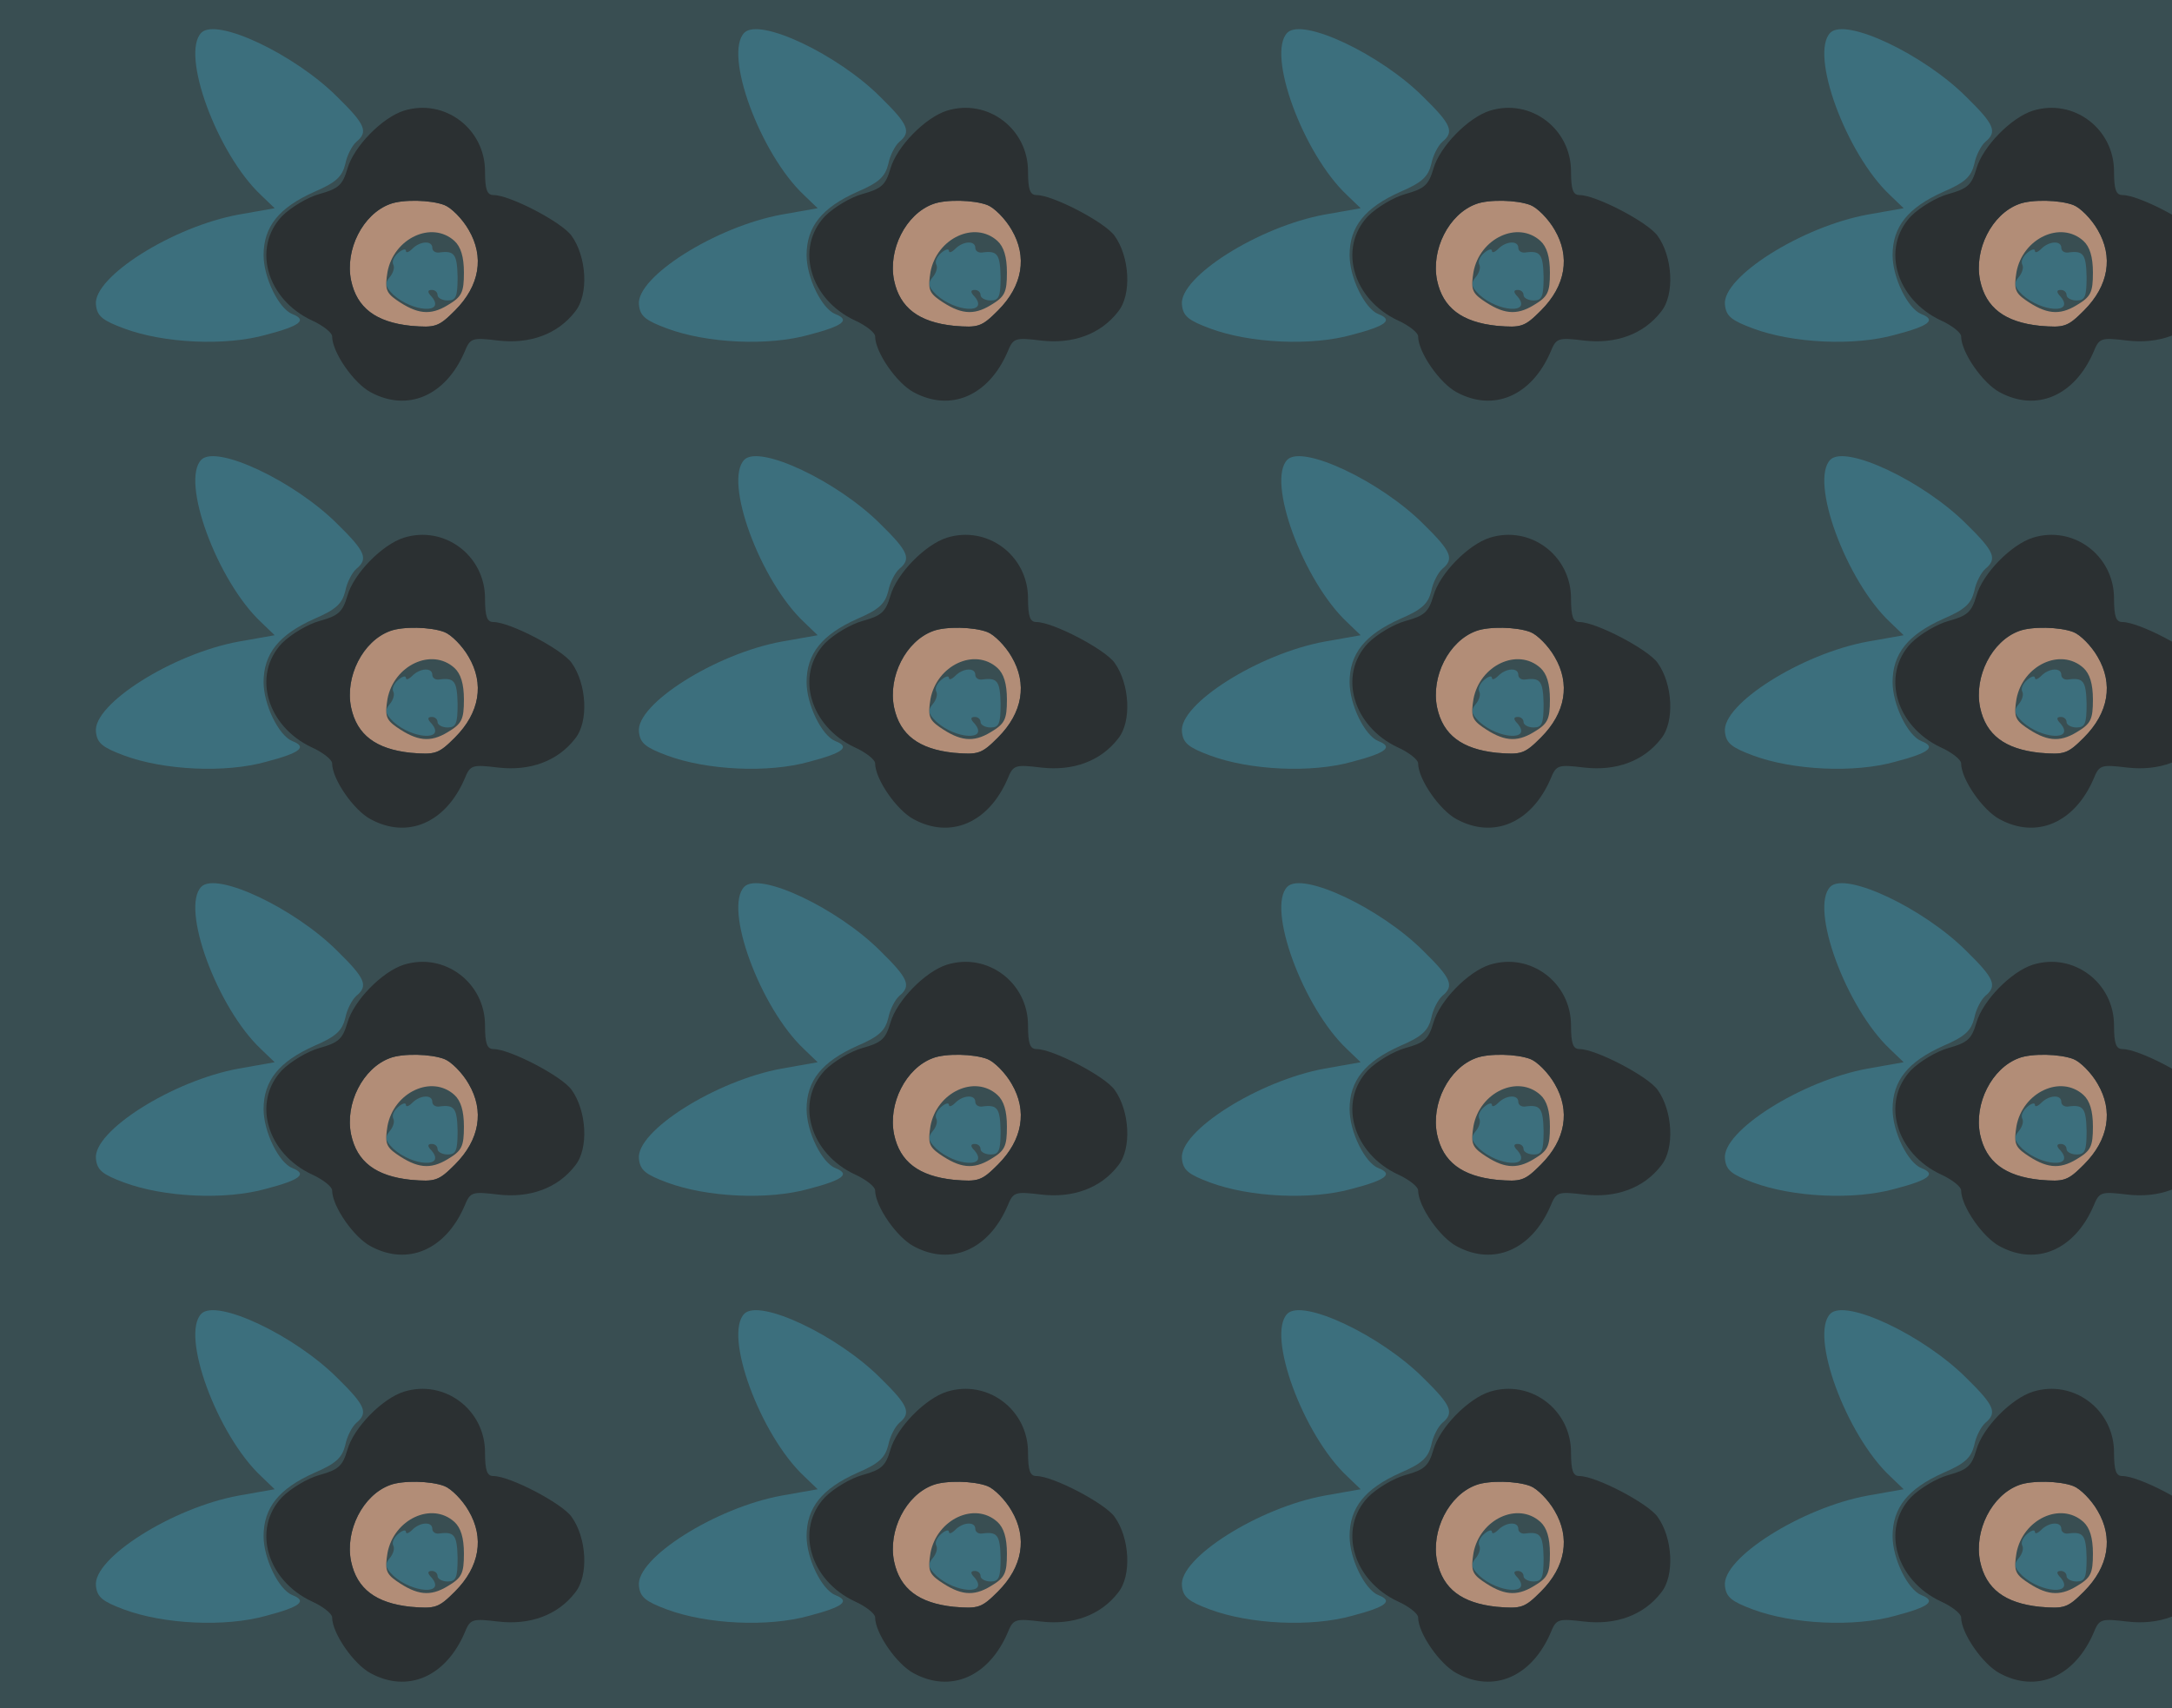 <?xml version="1.0" standalone="no"?>
<!DOCTYPE svg PUBLIC "-//W3C//DTD SVG 20010904//EN"
 "http://www.w3.org/TR/2001/REC-SVG-20010904/DTD/svg10.dtd">
<svg version="1.0" xmlns="http://www.w3.org/2000/svg" width="412pt" height="324pt" viewBox="0 0 412 324" preserveAspectRatio = "xMidYMid meet" >
<rect width="412" height="324" fill="#394E52"/>
<g id="row0" transform="translate(13,0.0)">
<g id="0" transform="translate(0.0,0)scale(1,1)">

<path d="M652 338 c-7 -7 -12 -8 -12 -4 0 5 -7 3 -15 -4 -8 -7 -12 -16 -9 -22 3 -5 0 -16 -7 -24 -10 -12 -8 -18 7 -33 36 -33 100 -37 73 -4 -9 9 -8 13 0 13 6 0 11 -4 11 -10 0 -5 9 -10 19 -10 16 0 19 7 19 45 -1 43 -6 50 -35 46 -7 -1 -13 3 -13 9 0 14 -23 13 -38 -2z" transform="translate(0,81) scale(0.1,-0.1)" stroke="none" fill="#3C6F7D"/>

<path d="M610 423 c-52 -19 -86 -87 -74 -145 11 -52 47 -79 113 -86 47 -4 53 -2 84 29 47 47 56 102 26 153 -12 21 -33 42 -46 47 -26 10 -79 11 -103 2z m122 -70 c12 -11 18 -30 18 -60 0 -38 -4 -46 -31 -62 -33 -20 -58 -17 -97 10 -20 14 -22 22 -17 53 12 64 84 98 127 59z" transform="translate(0,81) scale(0.1,-0.1)" stroke="none" fill="#B28D77"/>

<path d="M252 748 c-40 -40 30 -230 113 -308 l26 -25 -68 -12 c-126 -23 -277 -119 -271 -171 2 -22 13 -30 53 -45 75 -28 192 -34 270 -12 65 17 78 28 50 39 -26 10 -55 69 -55 112 0 54 29 90 96 120 42 18 53 29 59 53 3 16 13 35 21 42 23 19 17 33 -36 85 -81 81 -229 151 -258 122z" transform="translate(0,81) scale(0.1,-0.1)" stroke="none" fill="#3C6F7D"/>

<path d="M636 600 c-41 -13 -95 -68 -107 -110 -9 -31 -17 -38 -53 -48 -22 -6 -54 -25 -71 -42 -57 -60 -29 -158 57 -198 20 -9 38 -23 38 -30 0 -30 41 -89 73 -106 70 -38 142 -7 178 76 11 27 14 28 64 22 60 -7 113 12 146 55 26 32 22 104 -7 144 -19 26 -117 77 -148 77 -12 0 -16 10 -16 45 0 81 -77 139 -154 115z m77 -179 c13 -5 34 -26 46 -47 30 -51 21 -106 -26 -153 -31 -31 -37 -33 -84 -29 -66 7 -102 34 -113 86 -12 58 22 126 74 145 24 9 77 8 103 -2z" transform="translate(0,81) scale(0.1,-0.1)" stroke="none" fill="#2B3032"/>

</g>

<g id="1" transform="translate(103.0,0)scale(1,1)">

<path d="M652 338 c-7 -7 -12 -8 -12 -4 0 5 -7 3 -15 -4 -8 -7 -12 -16 -9 -22 3 -5 0 -16 -7 -24 -10 -12 -8 -18 7 -33 36 -33 100 -37 73 -4 -9 9 -8 13 0 13 6 0 11 -4 11 -10 0 -5 9 -10 19 -10 16 0 19 7 19 45 -1 43 -6 50 -35 46 -7 -1 -13 3 -13 9 0 14 -23 13 -38 -2z" transform="translate(0,81) scale(0.1,-0.1)" stroke="none" fill="#3C6F7D"/>

<path d="M610 423 c-52 -19 -86 -87 -74 -145 11 -52 47 -79 113 -86 47 -4 53 -2 84 29 47 47 56 102 26 153 -12 21 -33 42 -46 47 -26 10 -79 11 -103 2z m122 -70 c12 -11 18 -30 18 -60 0 -38 -4 -46 -31 -62 -33 -20 -58 -17 -97 10 -20 14 -22 22 -17 53 12 64 84 98 127 59z" transform="translate(0,81) scale(0.1,-0.1)" stroke="none" fill="#B28D77"/>

<path d="M252 748 c-40 -40 30 -230 113 -308 l26 -25 -68 -12 c-126 -23 -277 -119 -271 -171 2 -22 13 -30 53 -45 75 -28 192 -34 270 -12 65 17 78 28 50 39 -26 10 -55 69 -55 112 0 54 29 90 96 120 42 18 53 29 59 53 3 16 13 35 21 42 23 19 17 33 -36 85 -81 81 -229 151 -258 122z" transform="translate(0,81) scale(0.1,-0.1)" stroke="none" fill="#3C6F7D"/>

<path d="M636 600 c-41 -13 -95 -68 -107 -110 -9 -31 -17 -38 -53 -48 -22 -6 -54 -25 -71 -42 -57 -60 -29 -158 57 -198 20 -9 38 -23 38 -30 0 -30 41 -89 73 -106 70 -38 142 -7 178 76 11 27 14 28 64 22 60 -7 113 12 146 55 26 32 22 104 -7 144 -19 26 -117 77 -148 77 -12 0 -16 10 -16 45 0 81 -77 139 -154 115z m77 -179 c13 -5 34 -26 46 -47 30 -51 21 -106 -26 -153 -31 -31 -37 -33 -84 -29 -66 7 -102 34 -113 86 -12 58 22 126 74 145 24 9 77 8 103 -2z" transform="translate(0,81) scale(0.1,-0.1)" stroke="none" fill="#2B3032"/>

</g>

<g id="2" transform="translate(206.0,0)scale(1,1)">

<path d="M652 338 c-7 -7 -12 -8 -12 -4 0 5 -7 3 -15 -4 -8 -7 -12 -16 -9 -22 3 -5 0 -16 -7 -24 -10 -12 -8 -18 7 -33 36 -33 100 -37 73 -4 -9 9 -8 13 0 13 6 0 11 -4 11 -10 0 -5 9 -10 19 -10 16 0 19 7 19 45 -1 43 -6 50 -35 46 -7 -1 -13 3 -13 9 0 14 -23 13 -38 -2z" transform="translate(0,81) scale(0.1,-0.1)" stroke="none" fill="#3C6F7D"/>

<path d="M610 423 c-52 -19 -86 -87 -74 -145 11 -52 47 -79 113 -86 47 -4 53 -2 84 29 47 47 56 102 26 153 -12 21 -33 42 -46 47 -26 10 -79 11 -103 2z m122 -70 c12 -11 18 -30 18 -60 0 -38 -4 -46 -31 -62 -33 -20 -58 -17 -97 10 -20 14 -22 22 -17 53 12 64 84 98 127 59z" transform="translate(0,81) scale(0.1,-0.1)" stroke="none" fill="#B28D77"/>

<path d="M252 748 c-40 -40 30 -230 113 -308 l26 -25 -68 -12 c-126 -23 -277 -119 -271 -171 2 -22 13 -30 53 -45 75 -28 192 -34 270 -12 65 17 78 28 50 39 -26 10 -55 69 -55 112 0 54 29 90 96 120 42 18 53 29 59 53 3 16 13 35 21 42 23 19 17 33 -36 85 -81 81 -229 151 -258 122z" transform="translate(0,81) scale(0.1,-0.1)" stroke="none" fill="#3C6F7D"/>

<path d="M636 600 c-41 -13 -95 -68 -107 -110 -9 -31 -17 -38 -53 -48 -22 -6 -54 -25 -71 -42 -57 -60 -29 -158 57 -198 20 -9 38 -23 38 -30 0 -30 41 -89 73 -106 70 -38 142 -7 178 76 11 27 14 28 64 22 60 -7 113 12 146 55 26 32 22 104 -7 144 -19 26 -117 77 -148 77 -12 0 -16 10 -16 45 0 81 -77 139 -154 115z m77 -179 c13 -5 34 -26 46 -47 30 -51 21 -106 -26 -153 -31 -31 -37 -33 -84 -29 -66 7 -102 34 -113 86 -12 58 22 126 74 145 24 9 77 8 103 -2z" transform="translate(0,81) scale(0.1,-0.1)" stroke="none" fill="#2B3032"/>

</g>

<g id="3" transform="translate(309.0,0)scale(1,1)">

<path d="M652 338 c-7 -7 -12 -8 -12 -4 0 5 -7 3 -15 -4 -8 -7 -12 -16 -9 -22 3 -5 0 -16 -7 -24 -10 -12 -8 -18 7 -33 36 -33 100 -37 73 -4 -9 9 -8 13 0 13 6 0 11 -4 11 -10 0 -5 9 -10 19 -10 16 0 19 7 19 45 -1 43 -6 50 -35 46 -7 -1 -13 3 -13 9 0 14 -23 13 -38 -2z" transform="translate(0,81) scale(0.1,-0.1)" stroke="none" fill="#3C6F7D"/>

<path d="M610 423 c-52 -19 -86 -87 -74 -145 11 -52 47 -79 113 -86 47 -4 53 -2 84 29 47 47 56 102 26 153 -12 21 -33 42 -46 47 -26 10 -79 11 -103 2z m122 -70 c12 -11 18 -30 18 -60 0 -38 -4 -46 -31 -62 -33 -20 -58 -17 -97 10 -20 14 -22 22 -17 53 12 64 84 98 127 59z" transform="translate(0,81) scale(0.1,-0.1)" stroke="none" fill="#B28D77"/>

<path d="M252 748 c-40 -40 30 -230 113 -308 l26 -25 -68 -12 c-126 -23 -277 -119 -271 -171 2 -22 13 -30 53 -45 75 -28 192 -34 270 -12 65 17 78 28 50 39 -26 10 -55 69 -55 112 0 54 29 90 96 120 42 18 53 29 59 53 3 16 13 35 21 42 23 19 17 33 -36 85 -81 81 -229 151 -258 122z" transform="translate(0,81) scale(0.1,-0.1)" stroke="none" fill="#3C6F7D"/>

<path d="M636 600 c-41 -13 -95 -68 -107 -110 -9 -31 -17 -38 -53 -48 -22 -6 -54 -25 -71 -42 -57 -60 -29 -158 57 -198 20 -9 38 -23 38 -30 0 -30 41 -89 73 -106 70 -38 142 -7 178 76 11 27 14 28 64 22 60 -7 113 12 146 55 26 32 22 104 -7 144 -19 26 -117 77 -148 77 -12 0 -16 10 -16 45 0 81 -77 139 -154 115z m77 -179 c13 -5 34 -26 46 -47 30 -51 21 -106 -26 -153 -31 -31 -37 -33 -84 -29 -66 7 -102 34 -113 86 -12 58 22 126 74 145 24 9 77 8 103 -2z" transform="translate(0,81) scale(0.1,-0.1)" stroke="none" fill="#2B3032"/>

</g>

<g id="4" transform="translate(412.0,0)scale(1,1)">

<path d="M652 338 c-7 -7 -12 -8 -12 -4 0 5 -7 3 -15 -4 -8 -7 -12 -16 -9 -22 3 -5 0 -16 -7 -24 -10 -12 -8 -18 7 -33 36 -33 100 -37 73 -4 -9 9 -8 13 0 13 6 0 11 -4 11 -10 0 -5 9 -10 19 -10 16 0 19 7 19 45 -1 43 -6 50 -35 46 -7 -1 -13 3 -13 9 0 14 -23 13 -38 -2z" transform="translate(0,81) scale(0.1,-0.1)" stroke="none" fill="#3C6F7D"/>

<path d="M610 423 c-52 -19 -86 -87 -74 -145 11 -52 47 -79 113 -86 47 -4 53 -2 84 29 47 47 56 102 26 153 -12 21 -33 42 -46 47 -26 10 -79 11 -103 2z m122 -70 c12 -11 18 -30 18 -60 0 -38 -4 -46 -31 -62 -33 -20 -58 -17 -97 10 -20 14 -22 22 -17 53 12 64 84 98 127 59z" transform="translate(0,81) scale(0.1,-0.1)" stroke="none" fill="#B28D77"/>

<path d="M252 748 c-40 -40 30 -230 113 -308 l26 -25 -68 -12 c-126 -23 -277 -119 -271 -171 2 -22 13 -30 53 -45 75 -28 192 -34 270 -12 65 17 78 28 50 39 -26 10 -55 69 -55 112 0 54 29 90 96 120 42 18 53 29 59 53 3 16 13 35 21 42 23 19 17 33 -36 85 -81 81 -229 151 -258 122z" transform="translate(0,81) scale(0.1,-0.1)" stroke="none" fill="#3C6F7D"/>

<path d="M636 600 c-41 -13 -95 -68 -107 -110 -9 -31 -17 -38 -53 -48 -22 -6 -54 -25 -71 -42 -57 -60 -29 -158 57 -198 20 -9 38 -23 38 -30 0 -30 41 -89 73 -106 70 -38 142 -7 178 76 11 27 14 28 64 22 60 -7 113 12 146 55 26 32 22 104 -7 144 -19 26 -117 77 -148 77 -12 0 -16 10 -16 45 0 81 -77 139 -154 115z m77 -179 c13 -5 34 -26 46 -47 30 -51 21 -106 -26 -153 -31 -31 -37 -33 -84 -29 -66 7 -102 34 -113 86 -12 58 22 126 74 145 24 9 77 8 103 -2z" transform="translate(0,81) scale(0.1,-0.1)" stroke="none" fill="#2B3032"/>

</g>

</g>
<g id="row1" transform="translate(13,81.0)">
<g id="0" transform="translate(0.0,0)scale(1,1)">

<path d="M652 338 c-7 -7 -12 -8 -12 -4 0 5 -7 3 -15 -4 -8 -7 -12 -16 -9 -22 3 -5 0 -16 -7 -24 -10 -12 -8 -18 7 -33 36 -33 100 -37 73 -4 -9 9 -8 13 0 13 6 0 11 -4 11 -10 0 -5 9 -10 19 -10 16 0 19 7 19 45 -1 43 -6 50 -35 46 -7 -1 -13 3 -13 9 0 14 -23 13 -38 -2z" transform="translate(0,81) scale(0.1,-0.1)" stroke="none" fill="#3C6F7D"/>

<path d="M610 423 c-52 -19 -86 -87 -74 -145 11 -52 47 -79 113 -86 47 -4 53 -2 84 29 47 47 56 102 26 153 -12 21 -33 42 -46 47 -26 10 -79 11 -103 2z m122 -70 c12 -11 18 -30 18 -60 0 -38 -4 -46 -31 -62 -33 -20 -58 -17 -97 10 -20 14 -22 22 -17 53 12 64 84 98 127 59z" transform="translate(0,81) scale(0.1,-0.1)" stroke="none" fill="#B28D77"/>

<path d="M252 748 c-40 -40 30 -230 113 -308 l26 -25 -68 -12 c-126 -23 -277 -119 -271 -171 2 -22 13 -30 53 -45 75 -28 192 -34 270 -12 65 17 78 28 50 39 -26 10 -55 69 -55 112 0 54 29 90 96 120 42 18 53 29 59 53 3 16 13 35 21 42 23 19 17 33 -36 85 -81 81 -229 151 -258 122z" transform="translate(0,81) scale(0.1,-0.1)" stroke="none" fill="#3C6F7D"/>

<path d="M636 600 c-41 -13 -95 -68 -107 -110 -9 -31 -17 -38 -53 -48 -22 -6 -54 -25 -71 -42 -57 -60 -29 -158 57 -198 20 -9 38 -23 38 -30 0 -30 41 -89 73 -106 70 -38 142 -7 178 76 11 27 14 28 64 22 60 -7 113 12 146 55 26 32 22 104 -7 144 -19 26 -117 77 -148 77 -12 0 -16 10 -16 45 0 81 -77 139 -154 115z m77 -179 c13 -5 34 -26 46 -47 30 -51 21 -106 -26 -153 -31 -31 -37 -33 -84 -29 -66 7 -102 34 -113 86 -12 58 22 126 74 145 24 9 77 8 103 -2z" transform="translate(0,81) scale(0.1,-0.1)" stroke="none" fill="#2B3032"/>

</g>

<g id="1" transform="translate(103.0,0)scale(1,1)">

<path d="M652 338 c-7 -7 -12 -8 -12 -4 0 5 -7 3 -15 -4 -8 -7 -12 -16 -9 -22 3 -5 0 -16 -7 -24 -10 -12 -8 -18 7 -33 36 -33 100 -37 73 -4 -9 9 -8 13 0 13 6 0 11 -4 11 -10 0 -5 9 -10 19 -10 16 0 19 7 19 45 -1 43 -6 50 -35 46 -7 -1 -13 3 -13 9 0 14 -23 13 -38 -2z" transform="translate(0,81) scale(0.1,-0.1)" stroke="none" fill="#3C6F7D"/>

<path d="M610 423 c-52 -19 -86 -87 -74 -145 11 -52 47 -79 113 -86 47 -4 53 -2 84 29 47 47 56 102 26 153 -12 21 -33 42 -46 47 -26 10 -79 11 -103 2z m122 -70 c12 -11 18 -30 18 -60 0 -38 -4 -46 -31 -62 -33 -20 -58 -17 -97 10 -20 14 -22 22 -17 53 12 64 84 98 127 59z" transform="translate(0,81) scale(0.1,-0.1)" stroke="none" fill="#B28D77"/>

<path d="M252 748 c-40 -40 30 -230 113 -308 l26 -25 -68 -12 c-126 -23 -277 -119 -271 -171 2 -22 13 -30 53 -45 75 -28 192 -34 270 -12 65 17 78 28 50 39 -26 10 -55 69 -55 112 0 54 29 90 96 120 42 18 53 29 59 53 3 16 13 35 21 42 23 19 17 33 -36 85 -81 81 -229 151 -258 122z" transform="translate(0,81) scale(0.1,-0.1)" stroke="none" fill="#3C6F7D"/>

<path d="M636 600 c-41 -13 -95 -68 -107 -110 -9 -31 -17 -38 -53 -48 -22 -6 -54 -25 -71 -42 -57 -60 -29 -158 57 -198 20 -9 38 -23 38 -30 0 -30 41 -89 73 -106 70 -38 142 -7 178 76 11 27 14 28 64 22 60 -7 113 12 146 55 26 32 22 104 -7 144 -19 26 -117 77 -148 77 -12 0 -16 10 -16 45 0 81 -77 139 -154 115z m77 -179 c13 -5 34 -26 46 -47 30 -51 21 -106 -26 -153 -31 -31 -37 -33 -84 -29 -66 7 -102 34 -113 86 -12 58 22 126 74 145 24 9 77 8 103 -2z" transform="translate(0,81) scale(0.1,-0.1)" stroke="none" fill="#2B3032"/>

</g>

<g id="2" transform="translate(206.0,0)scale(1,1)">

<path d="M652 338 c-7 -7 -12 -8 -12 -4 0 5 -7 3 -15 -4 -8 -7 -12 -16 -9 -22 3 -5 0 -16 -7 -24 -10 -12 -8 -18 7 -33 36 -33 100 -37 73 -4 -9 9 -8 13 0 13 6 0 11 -4 11 -10 0 -5 9 -10 19 -10 16 0 19 7 19 45 -1 43 -6 50 -35 46 -7 -1 -13 3 -13 9 0 14 -23 13 -38 -2z" transform="translate(0,81) scale(0.1,-0.1)" stroke="none" fill="#3C6F7D"/>

<path d="M610 423 c-52 -19 -86 -87 -74 -145 11 -52 47 -79 113 -86 47 -4 53 -2 84 29 47 47 56 102 26 153 -12 21 -33 42 -46 47 -26 10 -79 11 -103 2z m122 -70 c12 -11 18 -30 18 -60 0 -38 -4 -46 -31 -62 -33 -20 -58 -17 -97 10 -20 14 -22 22 -17 53 12 64 84 98 127 59z" transform="translate(0,81) scale(0.1,-0.1)" stroke="none" fill="#B28D77"/>

<path d="M252 748 c-40 -40 30 -230 113 -308 l26 -25 -68 -12 c-126 -23 -277 -119 -271 -171 2 -22 13 -30 53 -45 75 -28 192 -34 270 -12 65 17 78 28 50 39 -26 10 -55 69 -55 112 0 54 29 90 96 120 42 18 53 29 59 53 3 16 13 35 21 42 23 19 17 33 -36 85 -81 81 -229 151 -258 122z" transform="translate(0,81) scale(0.1,-0.1)" stroke="none" fill="#3C6F7D"/>

<path d="M636 600 c-41 -13 -95 -68 -107 -110 -9 -31 -17 -38 -53 -48 -22 -6 -54 -25 -71 -42 -57 -60 -29 -158 57 -198 20 -9 38 -23 38 -30 0 -30 41 -89 73 -106 70 -38 142 -7 178 76 11 27 14 28 64 22 60 -7 113 12 146 55 26 32 22 104 -7 144 -19 26 -117 77 -148 77 -12 0 -16 10 -16 45 0 81 -77 139 -154 115z m77 -179 c13 -5 34 -26 46 -47 30 -51 21 -106 -26 -153 -31 -31 -37 -33 -84 -29 -66 7 -102 34 -113 86 -12 58 22 126 74 145 24 9 77 8 103 -2z" transform="translate(0,81) scale(0.1,-0.1)" stroke="none" fill="#2B3032"/>

</g>

<g id="3" transform="translate(309.0,0)scale(1,1)">

<path d="M652 338 c-7 -7 -12 -8 -12 -4 0 5 -7 3 -15 -4 -8 -7 -12 -16 -9 -22 3 -5 0 -16 -7 -24 -10 -12 -8 -18 7 -33 36 -33 100 -37 73 -4 -9 9 -8 13 0 13 6 0 11 -4 11 -10 0 -5 9 -10 19 -10 16 0 19 7 19 45 -1 43 -6 50 -35 46 -7 -1 -13 3 -13 9 0 14 -23 13 -38 -2z" transform="translate(0,81) scale(0.1,-0.1)" stroke="none" fill="#3C6F7D"/>

<path d="M610 423 c-52 -19 -86 -87 -74 -145 11 -52 47 -79 113 -86 47 -4 53 -2 84 29 47 47 56 102 26 153 -12 21 -33 42 -46 47 -26 10 -79 11 -103 2z m122 -70 c12 -11 18 -30 18 -60 0 -38 -4 -46 -31 -62 -33 -20 -58 -17 -97 10 -20 14 -22 22 -17 53 12 64 84 98 127 59z" transform="translate(0,81) scale(0.1,-0.1)" stroke="none" fill="#B28D77"/>

<path d="M252 748 c-40 -40 30 -230 113 -308 l26 -25 -68 -12 c-126 -23 -277 -119 -271 -171 2 -22 13 -30 53 -45 75 -28 192 -34 270 -12 65 17 78 28 50 39 -26 10 -55 69 -55 112 0 54 29 90 96 120 42 18 53 29 59 53 3 16 13 35 21 42 23 19 17 33 -36 85 -81 81 -229 151 -258 122z" transform="translate(0,81) scale(0.1,-0.1)" stroke="none" fill="#3C6F7D"/>

<path d="M636 600 c-41 -13 -95 -68 -107 -110 -9 -31 -17 -38 -53 -48 -22 -6 -54 -25 -71 -42 -57 -60 -29 -158 57 -198 20 -9 38 -23 38 -30 0 -30 41 -89 73 -106 70 -38 142 -7 178 76 11 27 14 28 64 22 60 -7 113 12 146 55 26 32 22 104 -7 144 -19 26 -117 77 -148 77 -12 0 -16 10 -16 45 0 81 -77 139 -154 115z m77 -179 c13 -5 34 -26 46 -47 30 -51 21 -106 -26 -153 -31 -31 -37 -33 -84 -29 -66 7 -102 34 -113 86 -12 58 22 126 74 145 24 9 77 8 103 -2z" transform="translate(0,81) scale(0.1,-0.1)" stroke="none" fill="#2B3032"/>

</g>

<g id="4" transform="translate(412.0,0)scale(1,1)">

<path d="M652 338 c-7 -7 -12 -8 -12 -4 0 5 -7 3 -15 -4 -8 -7 -12 -16 -9 -22 3 -5 0 -16 -7 -24 -10 -12 -8 -18 7 -33 36 -33 100 -37 73 -4 -9 9 -8 13 0 13 6 0 11 -4 11 -10 0 -5 9 -10 19 -10 16 0 19 7 19 45 -1 43 -6 50 -35 46 -7 -1 -13 3 -13 9 0 14 -23 13 -38 -2z" transform="translate(0,81) scale(0.1,-0.1)" stroke="none" fill="#3C6F7D"/>

<path d="M610 423 c-52 -19 -86 -87 -74 -145 11 -52 47 -79 113 -86 47 -4 53 -2 84 29 47 47 56 102 26 153 -12 21 -33 42 -46 47 -26 10 -79 11 -103 2z m122 -70 c12 -11 18 -30 18 -60 0 -38 -4 -46 -31 -62 -33 -20 -58 -17 -97 10 -20 14 -22 22 -17 53 12 64 84 98 127 59z" transform="translate(0,81) scale(0.1,-0.1)" stroke="none" fill="#B28D77"/>

<path d="M252 748 c-40 -40 30 -230 113 -308 l26 -25 -68 -12 c-126 -23 -277 -119 -271 -171 2 -22 13 -30 53 -45 75 -28 192 -34 270 -12 65 17 78 28 50 39 -26 10 -55 69 -55 112 0 54 29 90 96 120 42 18 53 29 59 53 3 16 13 35 21 42 23 19 17 33 -36 85 -81 81 -229 151 -258 122z" transform="translate(0,81) scale(0.1,-0.1)" stroke="none" fill="#3C6F7D"/>

<path d="M636 600 c-41 -13 -95 -68 -107 -110 -9 -31 -17 -38 -53 -48 -22 -6 -54 -25 -71 -42 -57 -60 -29 -158 57 -198 20 -9 38 -23 38 -30 0 -30 41 -89 73 -106 70 -38 142 -7 178 76 11 27 14 28 64 22 60 -7 113 12 146 55 26 32 22 104 -7 144 -19 26 -117 77 -148 77 -12 0 -16 10 -16 45 0 81 -77 139 -154 115z m77 -179 c13 -5 34 -26 46 -47 30 -51 21 -106 -26 -153 -31 -31 -37 -33 -84 -29 -66 7 -102 34 -113 86 -12 58 22 126 74 145 24 9 77 8 103 -2z" transform="translate(0,81) scale(0.1,-0.1)" stroke="none" fill="#2B3032"/>

</g>

</g>
<g id="row2" transform="translate(13,162.0)">
<g id="0" transform="translate(0.0,0)scale(1,1)">

<path d="M652 338 c-7 -7 -12 -8 -12 -4 0 5 -7 3 -15 -4 -8 -7 -12 -16 -9 -22 3 -5 0 -16 -7 -24 -10 -12 -8 -18 7 -33 36 -33 100 -37 73 -4 -9 9 -8 13 0 13 6 0 11 -4 11 -10 0 -5 9 -10 19 -10 16 0 19 7 19 45 -1 43 -6 50 -35 46 -7 -1 -13 3 -13 9 0 14 -23 13 -38 -2z" transform="translate(0,81) scale(0.1,-0.1)" stroke="none" fill="#3C6F7D"/>

<path d="M610 423 c-52 -19 -86 -87 -74 -145 11 -52 47 -79 113 -86 47 -4 53 -2 84 29 47 47 56 102 26 153 -12 21 -33 42 -46 47 -26 10 -79 11 -103 2z m122 -70 c12 -11 18 -30 18 -60 0 -38 -4 -46 -31 -62 -33 -20 -58 -17 -97 10 -20 14 -22 22 -17 53 12 64 84 98 127 59z" transform="translate(0,81) scale(0.1,-0.1)" stroke="none" fill="#B28D77"/>

<path d="M252 748 c-40 -40 30 -230 113 -308 l26 -25 -68 -12 c-126 -23 -277 -119 -271 -171 2 -22 13 -30 53 -45 75 -28 192 -34 270 -12 65 17 78 28 50 39 -26 10 -55 69 -55 112 0 54 29 90 96 120 42 18 53 29 59 53 3 16 13 35 21 42 23 19 17 33 -36 85 -81 81 -229 151 -258 122z" transform="translate(0,81) scale(0.1,-0.1)" stroke="none" fill="#3C6F7D"/>

<path d="M636 600 c-41 -13 -95 -68 -107 -110 -9 -31 -17 -38 -53 -48 -22 -6 -54 -25 -71 -42 -57 -60 -29 -158 57 -198 20 -9 38 -23 38 -30 0 -30 41 -89 73 -106 70 -38 142 -7 178 76 11 27 14 28 64 22 60 -7 113 12 146 55 26 32 22 104 -7 144 -19 26 -117 77 -148 77 -12 0 -16 10 -16 45 0 81 -77 139 -154 115z m77 -179 c13 -5 34 -26 46 -47 30 -51 21 -106 -26 -153 -31 -31 -37 -33 -84 -29 -66 7 -102 34 -113 86 -12 58 22 126 74 145 24 9 77 8 103 -2z" transform="translate(0,81) scale(0.1,-0.1)" stroke="none" fill="#2B3032"/>

</g>

<g id="1" transform="translate(103.0,0)scale(1,1)">

<path d="M652 338 c-7 -7 -12 -8 -12 -4 0 5 -7 3 -15 -4 -8 -7 -12 -16 -9 -22 3 -5 0 -16 -7 -24 -10 -12 -8 -18 7 -33 36 -33 100 -37 73 -4 -9 9 -8 13 0 13 6 0 11 -4 11 -10 0 -5 9 -10 19 -10 16 0 19 7 19 45 -1 43 -6 50 -35 46 -7 -1 -13 3 -13 9 0 14 -23 13 -38 -2z" transform="translate(0,81) scale(0.1,-0.1)" stroke="none" fill="#3C6F7D"/>

<path d="M610 423 c-52 -19 -86 -87 -74 -145 11 -52 47 -79 113 -86 47 -4 53 -2 84 29 47 47 56 102 26 153 -12 21 -33 42 -46 47 -26 10 -79 11 -103 2z m122 -70 c12 -11 18 -30 18 -60 0 -38 -4 -46 -31 -62 -33 -20 -58 -17 -97 10 -20 14 -22 22 -17 53 12 64 84 98 127 59z" transform="translate(0,81) scale(0.1,-0.1)" stroke="none" fill="#B28D77"/>

<path d="M252 748 c-40 -40 30 -230 113 -308 l26 -25 -68 -12 c-126 -23 -277 -119 -271 -171 2 -22 13 -30 53 -45 75 -28 192 -34 270 -12 65 17 78 28 50 39 -26 10 -55 69 -55 112 0 54 29 90 96 120 42 18 53 29 59 53 3 16 13 35 21 42 23 19 17 33 -36 85 -81 81 -229 151 -258 122z" transform="translate(0,81) scale(0.1,-0.1)" stroke="none" fill="#3C6F7D"/>

<path d="M636 600 c-41 -13 -95 -68 -107 -110 -9 -31 -17 -38 -53 -48 -22 -6 -54 -25 -71 -42 -57 -60 -29 -158 57 -198 20 -9 38 -23 38 -30 0 -30 41 -89 73 -106 70 -38 142 -7 178 76 11 27 14 28 64 22 60 -7 113 12 146 55 26 32 22 104 -7 144 -19 26 -117 77 -148 77 -12 0 -16 10 -16 45 0 81 -77 139 -154 115z m77 -179 c13 -5 34 -26 46 -47 30 -51 21 -106 -26 -153 -31 -31 -37 -33 -84 -29 -66 7 -102 34 -113 86 -12 58 22 126 74 145 24 9 77 8 103 -2z" transform="translate(0,81) scale(0.1,-0.1)" stroke="none" fill="#2B3032"/>

</g>

<g id="2" transform="translate(206.0,0)scale(1,1)">

<path d="M652 338 c-7 -7 -12 -8 -12 -4 0 5 -7 3 -15 -4 -8 -7 -12 -16 -9 -22 3 -5 0 -16 -7 -24 -10 -12 -8 -18 7 -33 36 -33 100 -37 73 -4 -9 9 -8 13 0 13 6 0 11 -4 11 -10 0 -5 9 -10 19 -10 16 0 19 7 19 45 -1 43 -6 50 -35 46 -7 -1 -13 3 -13 9 0 14 -23 13 -38 -2z" transform="translate(0,81) scale(0.1,-0.1)" stroke="none" fill="#3C6F7D"/>

<path d="M610 423 c-52 -19 -86 -87 -74 -145 11 -52 47 -79 113 -86 47 -4 53 -2 84 29 47 47 56 102 26 153 -12 21 -33 42 -46 47 -26 10 -79 11 -103 2z m122 -70 c12 -11 18 -30 18 -60 0 -38 -4 -46 -31 -62 -33 -20 -58 -17 -97 10 -20 14 -22 22 -17 53 12 64 84 98 127 59z" transform="translate(0,81) scale(0.1,-0.1)" stroke="none" fill="#B28D77"/>

<path d="M252 748 c-40 -40 30 -230 113 -308 l26 -25 -68 -12 c-126 -23 -277 -119 -271 -171 2 -22 13 -30 53 -45 75 -28 192 -34 270 -12 65 17 78 28 50 39 -26 10 -55 69 -55 112 0 54 29 90 96 120 42 18 53 29 59 53 3 16 13 35 21 42 23 19 17 33 -36 85 -81 81 -229 151 -258 122z" transform="translate(0,81) scale(0.1,-0.1)" stroke="none" fill="#3C6F7D"/>

<path d="M636 600 c-41 -13 -95 -68 -107 -110 -9 -31 -17 -38 -53 -48 -22 -6 -54 -25 -71 -42 -57 -60 -29 -158 57 -198 20 -9 38 -23 38 -30 0 -30 41 -89 73 -106 70 -38 142 -7 178 76 11 27 14 28 64 22 60 -7 113 12 146 55 26 32 22 104 -7 144 -19 26 -117 77 -148 77 -12 0 -16 10 -16 45 0 81 -77 139 -154 115z m77 -179 c13 -5 34 -26 46 -47 30 -51 21 -106 -26 -153 -31 -31 -37 -33 -84 -29 -66 7 -102 34 -113 86 -12 58 22 126 74 145 24 9 77 8 103 -2z" transform="translate(0,81) scale(0.1,-0.1)" stroke="none" fill="#2B3032"/>

</g>

<g id="3" transform="translate(309.0,0)scale(1,1)">

<path d="M652 338 c-7 -7 -12 -8 -12 -4 0 5 -7 3 -15 -4 -8 -7 -12 -16 -9 -22 3 -5 0 -16 -7 -24 -10 -12 -8 -18 7 -33 36 -33 100 -37 73 -4 -9 9 -8 13 0 13 6 0 11 -4 11 -10 0 -5 9 -10 19 -10 16 0 19 7 19 45 -1 43 -6 50 -35 46 -7 -1 -13 3 -13 9 0 14 -23 13 -38 -2z" transform="translate(0,81) scale(0.1,-0.1)" stroke="none" fill="#3C6F7D"/>

<path d="M610 423 c-52 -19 -86 -87 -74 -145 11 -52 47 -79 113 -86 47 -4 53 -2 84 29 47 47 56 102 26 153 -12 21 -33 42 -46 47 -26 10 -79 11 -103 2z m122 -70 c12 -11 18 -30 18 -60 0 -38 -4 -46 -31 -62 -33 -20 -58 -17 -97 10 -20 14 -22 22 -17 53 12 64 84 98 127 59z" transform="translate(0,81) scale(0.1,-0.1)" stroke="none" fill="#B28D77"/>

<path d="M252 748 c-40 -40 30 -230 113 -308 l26 -25 -68 -12 c-126 -23 -277 -119 -271 -171 2 -22 13 -30 53 -45 75 -28 192 -34 270 -12 65 17 78 28 50 39 -26 10 -55 69 -55 112 0 54 29 90 96 120 42 18 53 29 59 53 3 16 13 35 21 42 23 19 17 33 -36 85 -81 81 -229 151 -258 122z" transform="translate(0,81) scale(0.1,-0.1)" stroke="none" fill="#3C6F7D"/>

<path d="M636 600 c-41 -13 -95 -68 -107 -110 -9 -31 -17 -38 -53 -48 -22 -6 -54 -25 -71 -42 -57 -60 -29 -158 57 -198 20 -9 38 -23 38 -30 0 -30 41 -89 73 -106 70 -38 142 -7 178 76 11 27 14 28 64 22 60 -7 113 12 146 55 26 32 22 104 -7 144 -19 26 -117 77 -148 77 -12 0 -16 10 -16 45 0 81 -77 139 -154 115z m77 -179 c13 -5 34 -26 46 -47 30 -51 21 -106 -26 -153 -31 -31 -37 -33 -84 -29 -66 7 -102 34 -113 86 -12 58 22 126 74 145 24 9 77 8 103 -2z" transform="translate(0,81) scale(0.1,-0.1)" stroke="none" fill="#2B3032"/>

</g>

<g id="4" transform="translate(412.0,0)scale(1,1)">

<path d="M652 338 c-7 -7 -12 -8 -12 -4 0 5 -7 3 -15 -4 -8 -7 -12 -16 -9 -22 3 -5 0 -16 -7 -24 -10 -12 -8 -18 7 -33 36 -33 100 -37 73 -4 -9 9 -8 13 0 13 6 0 11 -4 11 -10 0 -5 9 -10 19 -10 16 0 19 7 19 45 -1 43 -6 50 -35 46 -7 -1 -13 3 -13 9 0 14 -23 13 -38 -2z" transform="translate(0,81) scale(0.1,-0.1)" stroke="none" fill="#3C6F7D"/>

<path d="M610 423 c-52 -19 -86 -87 -74 -145 11 -52 47 -79 113 -86 47 -4 53 -2 84 29 47 47 56 102 26 153 -12 21 -33 42 -46 47 -26 10 -79 11 -103 2z m122 -70 c12 -11 18 -30 18 -60 0 -38 -4 -46 -31 -62 -33 -20 -58 -17 -97 10 -20 14 -22 22 -17 53 12 64 84 98 127 59z" transform="translate(0,81) scale(0.1,-0.1)" stroke="none" fill="#B28D77"/>

<path d="M252 748 c-40 -40 30 -230 113 -308 l26 -25 -68 -12 c-126 -23 -277 -119 -271 -171 2 -22 13 -30 53 -45 75 -28 192 -34 270 -12 65 17 78 28 50 39 -26 10 -55 69 -55 112 0 54 29 90 96 120 42 18 53 29 59 53 3 16 13 35 21 42 23 19 17 33 -36 85 -81 81 -229 151 -258 122z" transform="translate(0,81) scale(0.1,-0.1)" stroke="none" fill="#3C6F7D"/>

<path d="M636 600 c-41 -13 -95 -68 -107 -110 -9 -31 -17 -38 -53 -48 -22 -6 -54 -25 -71 -42 -57 -60 -29 -158 57 -198 20 -9 38 -23 38 -30 0 -30 41 -89 73 -106 70 -38 142 -7 178 76 11 27 14 28 64 22 60 -7 113 12 146 55 26 32 22 104 -7 144 -19 26 -117 77 -148 77 -12 0 -16 10 -16 45 0 81 -77 139 -154 115z m77 -179 c13 -5 34 -26 46 -47 30 -51 21 -106 -26 -153 -31 -31 -37 -33 -84 -29 -66 7 -102 34 -113 86 -12 58 22 126 74 145 24 9 77 8 103 -2z" transform="translate(0,81) scale(0.1,-0.1)" stroke="none" fill="#2B3032"/>

</g>

</g>
<g id="row3" transform="translate(13,243.0)">
<g id="0" transform="translate(0.0,0)scale(1,1)">

<path d="M652 338 c-7 -7 -12 -8 -12 -4 0 5 -7 3 -15 -4 -8 -7 -12 -16 -9 -22 3 -5 0 -16 -7 -24 -10 -12 -8 -18 7 -33 36 -33 100 -37 73 -4 -9 9 -8 13 0 13 6 0 11 -4 11 -10 0 -5 9 -10 19 -10 16 0 19 7 19 45 -1 43 -6 50 -35 46 -7 -1 -13 3 -13 9 0 14 -23 13 -38 -2z" transform="translate(0,81) scale(0.1,-0.1)" stroke="none" fill="#3C6F7D"/>

<path d="M610 423 c-52 -19 -86 -87 -74 -145 11 -52 47 -79 113 -86 47 -4 53 -2 84 29 47 47 56 102 26 153 -12 21 -33 42 -46 47 -26 10 -79 11 -103 2z m122 -70 c12 -11 18 -30 18 -60 0 -38 -4 -46 -31 -62 -33 -20 -58 -17 -97 10 -20 14 -22 22 -17 53 12 64 84 98 127 59z" transform="translate(0,81) scale(0.1,-0.1)" stroke="none" fill="#B28D77"/>

<path d="M252 748 c-40 -40 30 -230 113 -308 l26 -25 -68 -12 c-126 -23 -277 -119 -271 -171 2 -22 13 -30 53 -45 75 -28 192 -34 270 -12 65 17 78 28 50 39 -26 10 -55 69 -55 112 0 54 29 90 96 120 42 18 53 29 59 53 3 16 13 35 21 42 23 19 17 33 -36 85 -81 81 -229 151 -258 122z" transform="translate(0,81) scale(0.1,-0.1)" stroke="none" fill="#3C6F7D"/>

<path d="M636 600 c-41 -13 -95 -68 -107 -110 -9 -31 -17 -38 -53 -48 -22 -6 -54 -25 -71 -42 -57 -60 -29 -158 57 -198 20 -9 38 -23 38 -30 0 -30 41 -89 73 -106 70 -38 142 -7 178 76 11 27 14 28 64 22 60 -7 113 12 146 55 26 32 22 104 -7 144 -19 26 -117 77 -148 77 -12 0 -16 10 -16 45 0 81 -77 139 -154 115z m77 -179 c13 -5 34 -26 46 -47 30 -51 21 -106 -26 -153 -31 -31 -37 -33 -84 -29 -66 7 -102 34 -113 86 -12 58 22 126 74 145 24 9 77 8 103 -2z" transform="translate(0,81) scale(0.1,-0.1)" stroke="none" fill="#2B3032"/>

</g>

<g id="1" transform="translate(103.0,0)scale(1,1)">

<path d="M652 338 c-7 -7 -12 -8 -12 -4 0 5 -7 3 -15 -4 -8 -7 -12 -16 -9 -22 3 -5 0 -16 -7 -24 -10 -12 -8 -18 7 -33 36 -33 100 -37 73 -4 -9 9 -8 13 0 13 6 0 11 -4 11 -10 0 -5 9 -10 19 -10 16 0 19 7 19 45 -1 43 -6 50 -35 46 -7 -1 -13 3 -13 9 0 14 -23 13 -38 -2z" transform="translate(0,81) scale(0.1,-0.1)" stroke="none" fill="#3C6F7D"/>

<path d="M610 423 c-52 -19 -86 -87 -74 -145 11 -52 47 -79 113 -86 47 -4 53 -2 84 29 47 47 56 102 26 153 -12 21 -33 42 -46 47 -26 10 -79 11 -103 2z m122 -70 c12 -11 18 -30 18 -60 0 -38 -4 -46 -31 -62 -33 -20 -58 -17 -97 10 -20 14 -22 22 -17 53 12 64 84 98 127 59z" transform="translate(0,81) scale(0.1,-0.1)" stroke="none" fill="#B28D77"/>

<path d="M252 748 c-40 -40 30 -230 113 -308 l26 -25 -68 -12 c-126 -23 -277 -119 -271 -171 2 -22 13 -30 53 -45 75 -28 192 -34 270 -12 65 17 78 28 50 39 -26 10 -55 69 -55 112 0 54 29 90 96 120 42 18 53 29 59 53 3 16 13 35 21 42 23 19 17 33 -36 85 -81 81 -229 151 -258 122z" transform="translate(0,81) scale(0.1,-0.1)" stroke="none" fill="#3C6F7D"/>

<path d="M636 600 c-41 -13 -95 -68 -107 -110 -9 -31 -17 -38 -53 -48 -22 -6 -54 -25 -71 -42 -57 -60 -29 -158 57 -198 20 -9 38 -23 38 -30 0 -30 41 -89 73 -106 70 -38 142 -7 178 76 11 27 14 28 64 22 60 -7 113 12 146 55 26 32 22 104 -7 144 -19 26 -117 77 -148 77 -12 0 -16 10 -16 45 0 81 -77 139 -154 115z m77 -179 c13 -5 34 -26 46 -47 30 -51 21 -106 -26 -153 -31 -31 -37 -33 -84 -29 -66 7 -102 34 -113 86 -12 58 22 126 74 145 24 9 77 8 103 -2z" transform="translate(0,81) scale(0.1,-0.1)" stroke="none" fill="#2B3032"/>

</g>

<g id="2" transform="translate(206.0,0)scale(1,1)">

<path d="M652 338 c-7 -7 -12 -8 -12 -4 0 5 -7 3 -15 -4 -8 -7 -12 -16 -9 -22 3 -5 0 -16 -7 -24 -10 -12 -8 -18 7 -33 36 -33 100 -37 73 -4 -9 9 -8 13 0 13 6 0 11 -4 11 -10 0 -5 9 -10 19 -10 16 0 19 7 19 45 -1 43 -6 50 -35 46 -7 -1 -13 3 -13 9 0 14 -23 13 -38 -2z" transform="translate(0,81) scale(0.1,-0.1)" stroke="none" fill="#3C6F7D"/>

<path d="M610 423 c-52 -19 -86 -87 -74 -145 11 -52 47 -79 113 -86 47 -4 53 -2 84 29 47 47 56 102 26 153 -12 21 -33 42 -46 47 -26 10 -79 11 -103 2z m122 -70 c12 -11 18 -30 18 -60 0 -38 -4 -46 -31 -62 -33 -20 -58 -17 -97 10 -20 14 -22 22 -17 53 12 64 84 98 127 59z" transform="translate(0,81) scale(0.1,-0.1)" stroke="none" fill="#B28D77"/>

<path d="M252 748 c-40 -40 30 -230 113 -308 l26 -25 -68 -12 c-126 -23 -277 -119 -271 -171 2 -22 13 -30 53 -45 75 -28 192 -34 270 -12 65 17 78 28 50 39 -26 10 -55 69 -55 112 0 54 29 90 96 120 42 18 53 29 59 53 3 16 13 35 21 42 23 19 17 33 -36 85 -81 81 -229 151 -258 122z" transform="translate(0,81) scale(0.1,-0.1)" stroke="none" fill="#3C6F7D"/>

<path d="M636 600 c-41 -13 -95 -68 -107 -110 -9 -31 -17 -38 -53 -48 -22 -6 -54 -25 -71 -42 -57 -60 -29 -158 57 -198 20 -9 38 -23 38 -30 0 -30 41 -89 73 -106 70 -38 142 -7 178 76 11 27 14 28 64 22 60 -7 113 12 146 55 26 32 22 104 -7 144 -19 26 -117 77 -148 77 -12 0 -16 10 -16 45 0 81 -77 139 -154 115z m77 -179 c13 -5 34 -26 46 -47 30 -51 21 -106 -26 -153 -31 -31 -37 -33 -84 -29 -66 7 -102 34 -113 86 -12 58 22 126 74 145 24 9 77 8 103 -2z" transform="translate(0,81) scale(0.1,-0.1)" stroke="none" fill="#2B3032"/>

</g>

<g id="3" transform="translate(309.0,0)scale(1,1)">

<path d="M652 338 c-7 -7 -12 -8 -12 -4 0 5 -7 3 -15 -4 -8 -7 -12 -16 -9 -22 3 -5 0 -16 -7 -24 -10 -12 -8 -18 7 -33 36 -33 100 -37 73 -4 -9 9 -8 13 0 13 6 0 11 -4 11 -10 0 -5 9 -10 19 -10 16 0 19 7 19 45 -1 43 -6 50 -35 46 -7 -1 -13 3 -13 9 0 14 -23 13 -38 -2z" transform="translate(0,81) scale(0.1,-0.1)" stroke="none" fill="#3C6F7D"/>

<path d="M610 423 c-52 -19 -86 -87 -74 -145 11 -52 47 -79 113 -86 47 -4 53 -2 84 29 47 47 56 102 26 153 -12 21 -33 42 -46 47 -26 10 -79 11 -103 2z m122 -70 c12 -11 18 -30 18 -60 0 -38 -4 -46 -31 -62 -33 -20 -58 -17 -97 10 -20 14 -22 22 -17 53 12 64 84 98 127 59z" transform="translate(0,81) scale(0.1,-0.1)" stroke="none" fill="#B28D77"/>

<path d="M252 748 c-40 -40 30 -230 113 -308 l26 -25 -68 -12 c-126 -23 -277 -119 -271 -171 2 -22 13 -30 53 -45 75 -28 192 -34 270 -12 65 17 78 28 50 39 -26 10 -55 69 -55 112 0 54 29 90 96 120 42 18 53 29 59 53 3 16 13 35 21 42 23 19 17 33 -36 85 -81 81 -229 151 -258 122z" transform="translate(0,81) scale(0.1,-0.1)" stroke="none" fill="#3C6F7D"/>

<path d="M636 600 c-41 -13 -95 -68 -107 -110 -9 -31 -17 -38 -53 -48 -22 -6 -54 -25 -71 -42 -57 -60 -29 -158 57 -198 20 -9 38 -23 38 -30 0 -30 41 -89 73 -106 70 -38 142 -7 178 76 11 27 14 28 64 22 60 -7 113 12 146 55 26 32 22 104 -7 144 -19 26 -117 77 -148 77 -12 0 -16 10 -16 45 0 81 -77 139 -154 115z m77 -179 c13 -5 34 -26 46 -47 30 -51 21 -106 -26 -153 -31 -31 -37 -33 -84 -29 -66 7 -102 34 -113 86 -12 58 22 126 74 145 24 9 77 8 103 -2z" transform="translate(0,81) scale(0.1,-0.1)" stroke="none" fill="#2B3032"/>

</g>

<g id="4" transform="translate(412.0,0)scale(1,1)">

<path d="M652 338 c-7 -7 -12 -8 -12 -4 0 5 -7 3 -15 -4 -8 -7 -12 -16 -9 -22 3 -5 0 -16 -7 -24 -10 -12 -8 -18 7 -33 36 -33 100 -37 73 -4 -9 9 -8 13 0 13 6 0 11 -4 11 -10 0 -5 9 -10 19 -10 16 0 19 7 19 45 -1 43 -6 50 -35 46 -7 -1 -13 3 -13 9 0 14 -23 13 -38 -2z" transform="translate(0,81) scale(0.1,-0.1)" stroke="none" fill="#3C6F7D"/>

<path d="M610 423 c-52 -19 -86 -87 -74 -145 11 -52 47 -79 113 -86 47 -4 53 -2 84 29 47 47 56 102 26 153 -12 21 -33 42 -46 47 -26 10 -79 11 -103 2z m122 -70 c12 -11 18 -30 18 -60 0 -38 -4 -46 -31 -62 -33 -20 -58 -17 -97 10 -20 14 -22 22 -17 53 12 64 84 98 127 59z" transform="translate(0,81) scale(0.1,-0.1)" stroke="none" fill="#B28D77"/>

<path d="M252 748 c-40 -40 30 -230 113 -308 l26 -25 -68 -12 c-126 -23 -277 -119 -271 -171 2 -22 13 -30 53 -45 75 -28 192 -34 270 -12 65 17 78 28 50 39 -26 10 -55 69 -55 112 0 54 29 90 96 120 42 18 53 29 59 53 3 16 13 35 21 42 23 19 17 33 -36 85 -81 81 -229 151 -258 122z" transform="translate(0,81) scale(0.1,-0.1)" stroke="none" fill="#3C6F7D"/>

<path d="M636 600 c-41 -13 -95 -68 -107 -110 -9 -31 -17 -38 -53 -48 -22 -6 -54 -25 -71 -42 -57 -60 -29 -158 57 -198 20 -9 38 -23 38 -30 0 -30 41 -89 73 -106 70 -38 142 -7 178 76 11 27 14 28 64 22 60 -7 113 12 146 55 26 32 22 104 -7 144 -19 26 -117 77 -148 77 -12 0 -16 10 -16 45 0 81 -77 139 -154 115z m77 -179 c13 -5 34 -26 46 -47 30 -51 21 -106 -26 -153 -31 -31 -37 -33 -84 -29 -66 7 -102 34 -113 86 -12 58 22 126 74 145 24 9 77 8 103 -2z" transform="translate(0,81) scale(0.1,-0.1)" stroke="none" fill="#2B3032"/>

</g>

</g>
</svg>